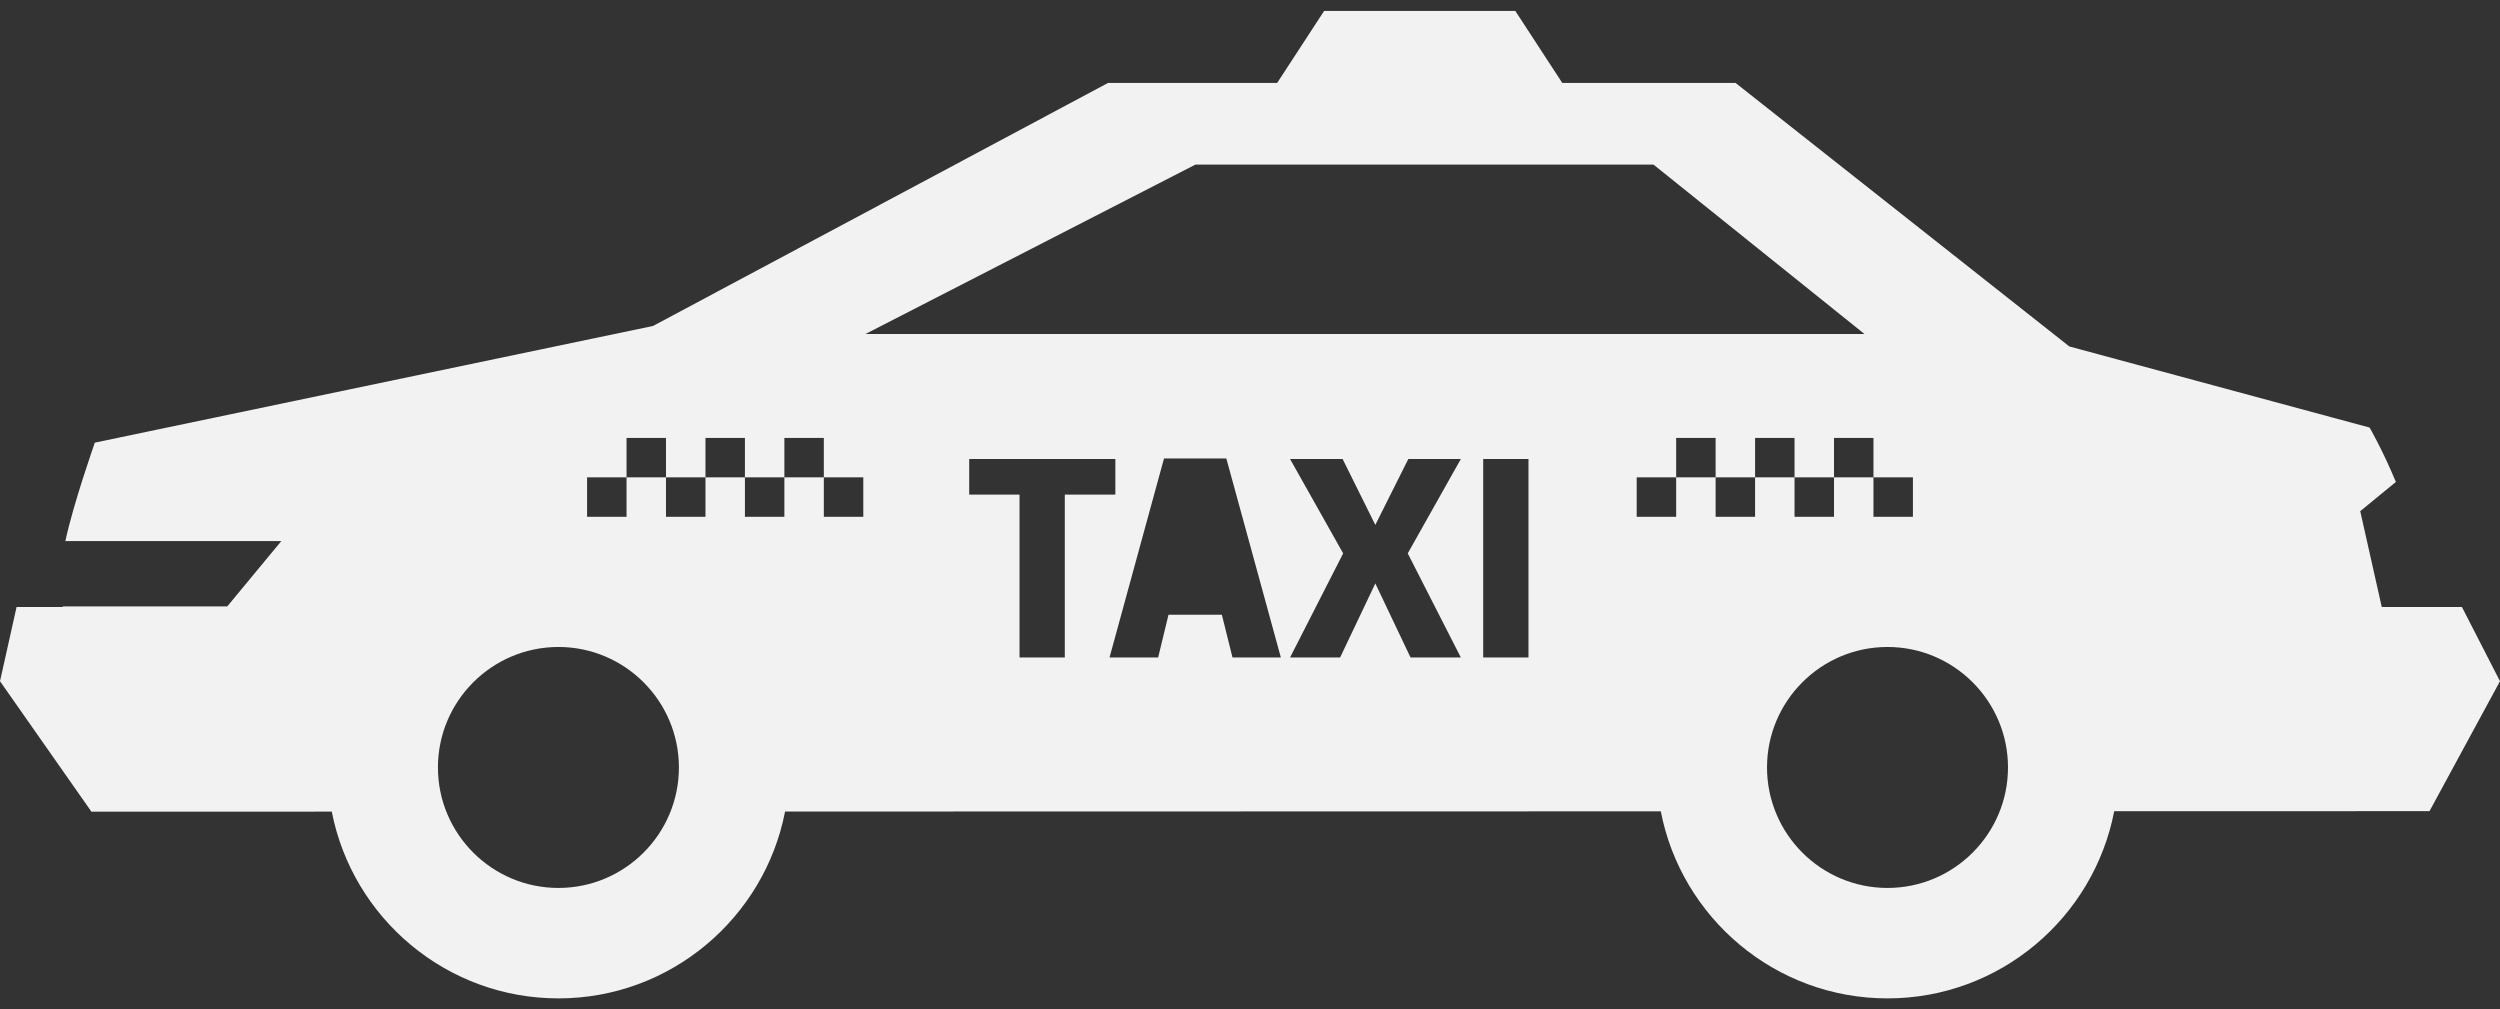 <svg xmlns="http://www.w3.org/2000/svg" width="161" height="65" fill="none" viewBox="0 0 161 65"><rect x="0" y="0" width="161" height="65" fill="#333333" stroke="none"/><path fill="#F2F2F2" d="M158.547 39.089H156.938H153.385L151.999 32.919L154.295 31.037C153.413 28.924 152.601 27.535 152.601 27.535L133.265 22.312L111.767 5.339C110.694 5.339 106.216 5.339 100.61 5.339L97.587 0.704H85.274L82.251 5.339C76.054 5.339 71.361 5.339 71.361 5.339L42.056 20.992L6.107 28.506C6.107 28.506 4.698 32.515 4.211 34.844H18.118L14.637 39.051H4.047C4.047 39.064 4.047 39.077 4.047 39.089H1.068L0 43.87L5.888 52.273L21.367 52.269C22.698 59.113 28.735 64.296 35.963 64.296C43.192 64.296 49.23 59.109 50.559 52.263L106.956 52.25C108.28 59.103 114.321 64.296 121.555 64.296C128.792 64.296 134.834 59.099 136.155 52.243L156.46 52.238L160.999 43.87L158.547 39.089ZM35.963 57.184C31.684 57.184 28.203 53.703 28.203 49.424C28.203 45.146 31.684 41.665 35.963 41.665C40.241 41.665 43.722 45.146 43.722 49.424C43.722 53.703 40.241 57.184 35.963 57.184ZM55.597 33.284H53.055V30.742H50.514V33.284H47.973V30.742H45.432V33.284H42.89V30.742H40.349V33.284H37.808V30.742H40.349V28.201H42.89V30.742H45.432V28.201H47.973V30.742H50.514V28.201H53.055V30.742H55.597V33.284ZM76.987 10.599H106.484L120.071 21.509H55.736L76.987 10.599ZM68.573 42.342H65.657V31.854H62.417V29.561H71.829V31.854H68.573V42.342ZM79.373 42.342L78.688 39.589H75.252L74.584 42.342H71.453L74.962 29.526H78.976L82.487 42.342H79.373ZM94.078 42.342H90.839L88.571 37.574L86.303 42.342H83.08L86.5 35.638L83.08 29.561H86.465L88.571 33.804L90.695 29.561H94.078L90.659 35.638L94.078 42.342ZM98.434 42.342H95.518V29.561H98.434V42.342ZM113.027 33.284H110.486V30.742H107.945V33.284H105.403V30.742H107.945V28.201H110.486V30.742H113.027V28.201H115.568V30.742H118.11V28.201H120.651V30.742H123.192V33.284H120.651V30.742H118.11V33.284H115.568V30.742H113.027V33.284ZM121.556 57.184C117.277 57.184 113.796 53.703 113.796 49.424C113.796 45.146 117.277 41.665 121.556 41.665C125.834 41.665 129.315 45.146 129.315 49.424C129.315 53.703 125.834 57.184 121.556 57.184Z"/></svg>